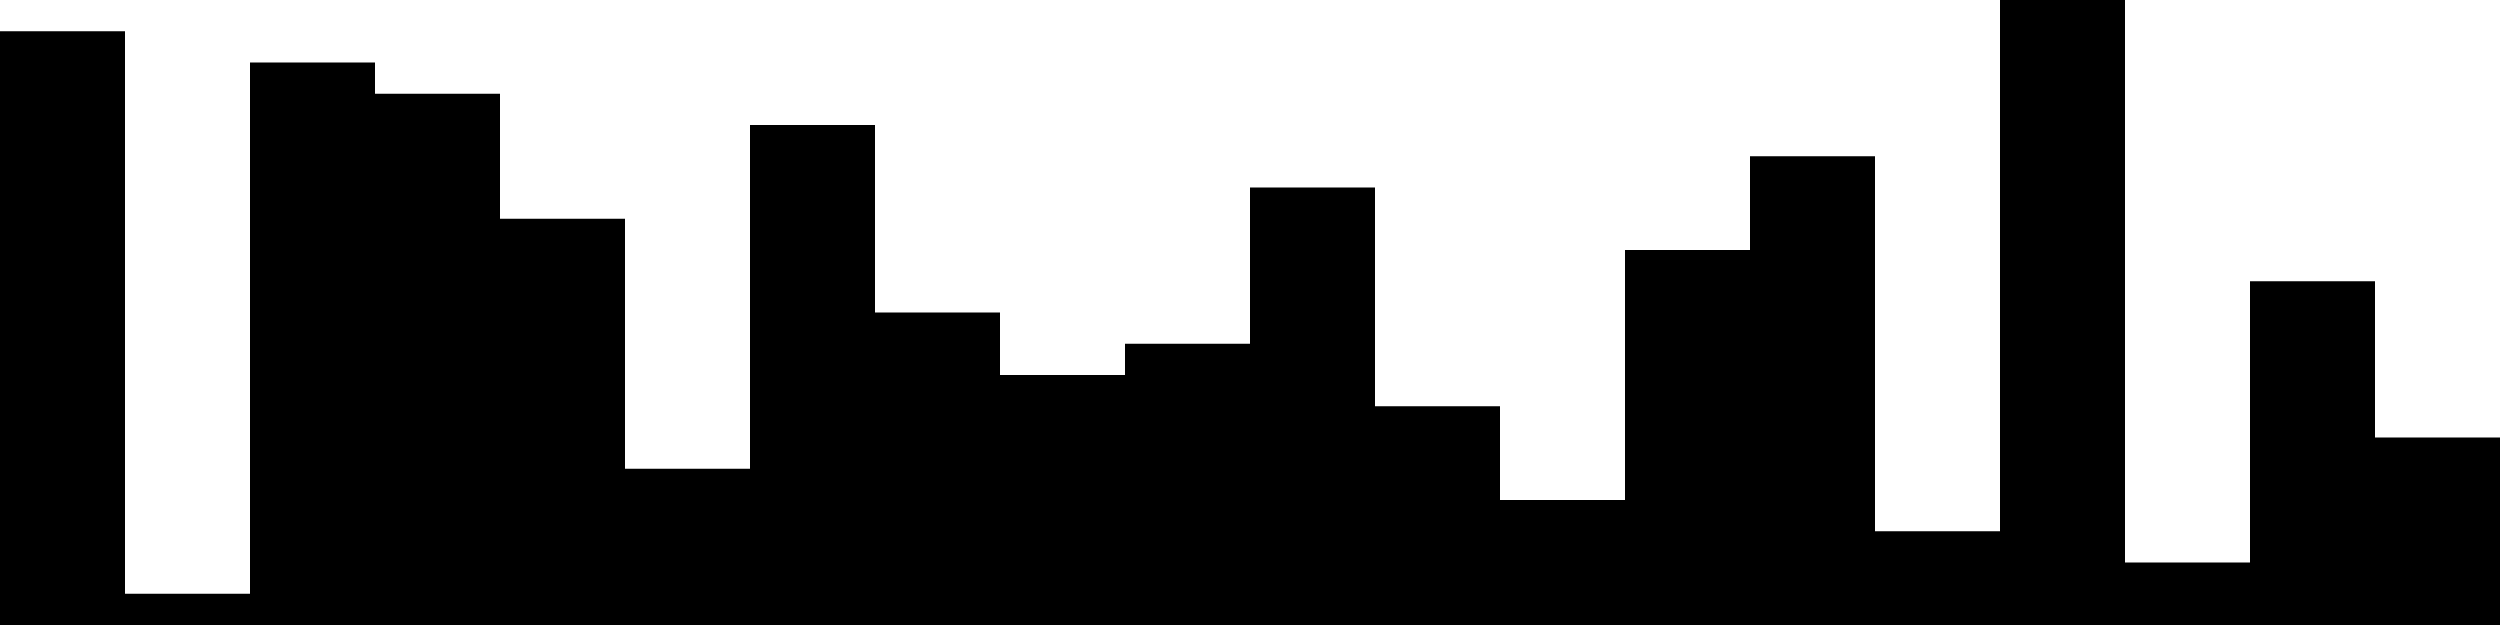 
<svg xmlns="http://www.w3.org/2000/svg" width="800" height="200">
<style>
rect {
    fill: black;
}
@media (prefers-color-scheme: dark) {
    rect {
        fill: white;
    }
}
</style>
<rect width="40" height="190" x="0" y="10" />
<rect width="40" height="10" x="40" y="190" />
<rect width="40" height="180" x="80" y="20" />
<rect width="40" height="170" x="120" y="30" />
<rect width="40" height="130" x="160" y="70" />
<rect width="40" height="50" x="200" y="150" />
<rect width="40" height="160" x="240" y="40" />
<rect width="40" height="100" x="280" y="100" />
<rect width="40" height="80" x="320" y="120" />
<rect width="40" height="90" x="360" y="110" />
<rect width="40" height="140" x="400" y="60" />
<rect width="40" height="70" x="440" y="130" />
<rect width="40" height="40" x="480" y="160" />
<rect width="40" height="120" x="520" y="80" />
<rect width="40" height="150" x="560" y="50" />
<rect width="40" height="30" x="600" y="170" />
<rect width="40" height="200" x="640" y="0" />
<rect width="40" height="20" x="680" y="180" />
<rect width="40" height="110" x="720" y="90" />
<rect width="40" height="60" x="760" y="140" />
</svg>
